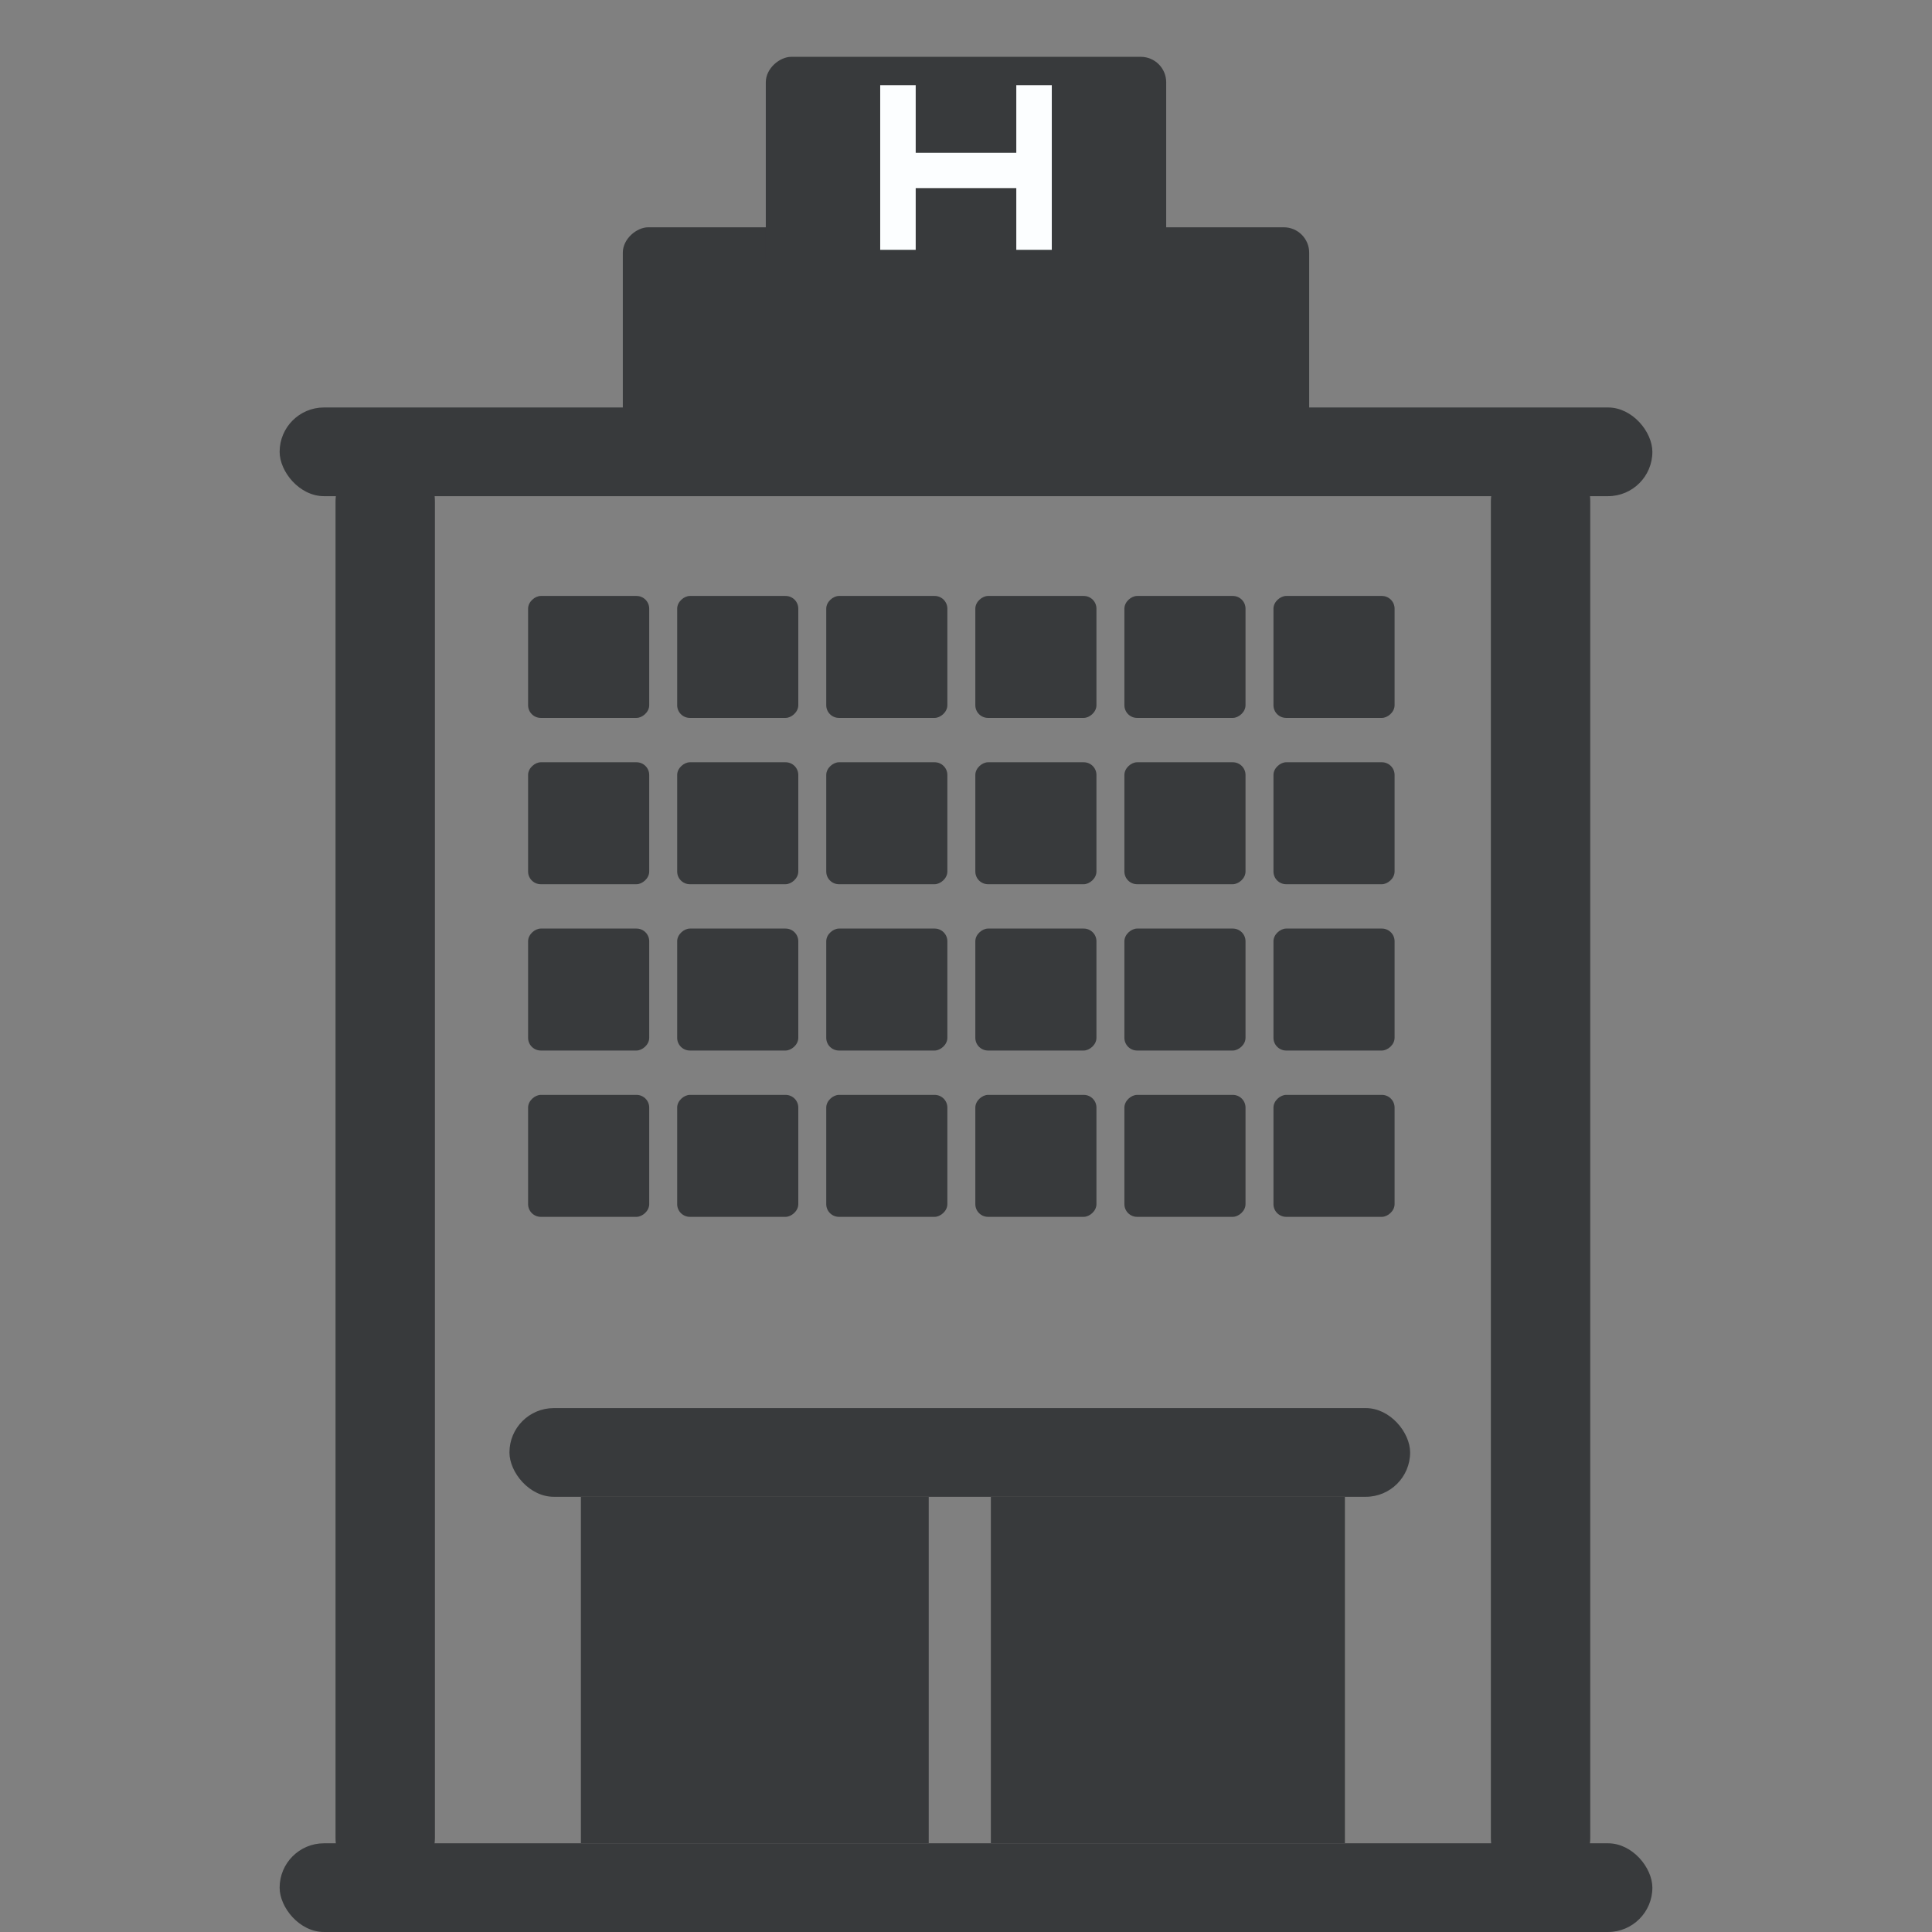 <svg width="152" height="152" viewBox="0 0 152 152" fill="none" xmlns="http://www.w3.org/2000/svg">
<rect x="0" y="0" width="152" height="152" fill="#808080" stroke="none"/>
<rect x="51.077" y="46.887" width="9.595" height="9.529" rx="1" transform="rotate(90 51.077 46.887)" fill="#383A3C"/>
<rect x="62.806" y="46.887" width="9.595" height="9.529" rx="1" transform="rotate(90 62.806 46.887)" fill="#383A3C"/>
<rect x="74.534" y="46.887" width="9.595" height="9.529" rx="1" transform="rotate(90 74.534 46.887)" fill="#383A3C"/>
<rect x="86.263" y="46.887" width="9.595" height="9.529" rx="1" transform="rotate(90 86.263 46.887)" fill="#383A3C"/>
<rect x="97.991" y="46.887" width="9.595" height="9.529" rx="1" transform="rotate(90 97.991 46.887)" fill="#383A3C"/>
<rect x="109.719" y="46.887" width="9.595" height="9.529" rx="1" transform="rotate(90 109.719 46.887)" fill="#383A3C"/>
<rect x="51.077" y="59.971" width="9.595" height="9.529" rx="1" transform="rotate(90 51.077 59.971)" fill="#383A3C"/>
<rect x="62.806" y="59.971" width="9.595" height="9.529" rx="1" transform="rotate(90 62.806 59.971)" fill="#383A3C"/>
<rect x="74.534" y="59.971" width="9.595" height="9.529" rx="1" transform="rotate(90 74.534 59.971)" fill="#383A3C"/>
<rect x="86.263" y="59.971" width="9.595" height="9.529" rx="1" transform="rotate(90 86.263 59.971)" fill="#383A3C"/>
<rect x="97.991" y="59.971" width="9.595" height="9.529" rx="1" transform="rotate(90 97.991 59.971)" fill="#383A3C"/>
<rect x="109.719" y="59.971" width="9.595" height="9.529" rx="1" transform="rotate(90 109.719 59.971)" fill="#383A3C"/>
<rect x="51.077" y="73.055" width="9.595" height="9.529" rx="1" transform="rotate(90 51.077 73.055)" fill="#383A3C"/>
<rect x="62.806" y="73.055" width="9.595" height="9.529" rx="1" transform="rotate(90 62.806 73.055)" fill="#383A3C"/>
<rect x="74.534" y="73.055" width="9.595" height="9.529" rx="1" transform="rotate(90 74.534 73.055)" fill="#383A3C"/>
<rect x="86.263" y="73.055" width="9.595" height="9.529" rx="1" transform="rotate(90 86.263 73.055)" fill="#383A3C"/>
<rect x="97.991" y="73.055" width="9.595" height="9.529" rx="1" transform="rotate(90 97.991 73.055)" fill="#383A3C"/>
<rect x="109.719" y="73.055" width="9.595" height="9.529" rx="1" transform="rotate(90 109.719 73.055)" fill="#383A3C"/>
<rect x="51.077" y="86.14" width="9.595" height="9.529" rx="1" transform="rotate(90 51.077 86.14)" fill="#383A3C"/>
<rect x="62.806" y="86.14" width="9.595" height="9.529" rx="1" transform="rotate(90 62.806 86.14)" fill="#383A3C"/>
<rect x="74.534" y="86.14" width="9.595" height="9.529" rx="1" transform="rotate(90 74.534 86.14)" fill="#383A3C"/>
<rect x="86.263" y="86.14" width="9.595" height="9.529" rx="1" transform="rotate(90 86.263 86.14)" fill="#383A3C"/>
<rect x="97.991" y="86.14" width="9.595" height="9.529" rx="1" transform="rotate(90 97.991 86.14)" fill="#383A3C"/>
<rect x="109.719" y="86.14" width="9.595" height="9.529" rx="1" transform="rotate(90 109.719 86.14)" fill="#383A3C"/>
<rect x="22" y="145.021" width="108" height="6.978" rx="3.489" fill="#383A3C"/>
<rect x="22" y="32.058" width="108" height="6.978" rx="3.489" fill="#383A3C"/>
<rect x="40.081" y="110.782" width="70.86" height="6.978" rx="3.489" fill="#383A3C"/>
<rect width="27.26" height="27.366" transform="translate(73.068 117.761) rotate(90)" fill="#383A3C"/>
<rect x="103" y="17.882" width="20.118" height="54" rx="2" transform="rotate(90 103 17.882)" fill="#383A3C"/>
<g clip-path="url(#clip0_1130_1455)">
<rect x="91.75" y="4.471" width="17.882" height="31.5" rx="2" transform="rotate(90 91.75 4.471)" fill="#383A3C"/>
<path fill-rule="evenodd" clip-rule="evenodd" d="M79.957 6.706L82.75 6.706L82.75 19.655L79.957 19.655L79.957 14.799L72.043 14.799L72.043 19.655L69.25 19.655L69.25 6.706L72.043 6.706L72.043 12.024L79.957 12.024L79.957 6.706Z" fill="#FCFEFF"/>
</g>
<rect width="27.26" height="27.855" transform="translate(105.81 117.761) rotate(90)" fill="#383A3C"/>
<rect x="125.113" y="35.546" width="112.964" height="7.819" rx="3.909" transform="rotate(90 125.113 35.546)" fill="#383A3C"/>
<rect x="34.217" y="35.546" width="112.964" height="7.819" rx="3.909" transform="rotate(90 34.217 35.546)" fill="#383A3C"/>
<defs>
<clipPath id="clip0_1130_1455">
<rect x="91.75" y="4.471" width="17.882" height="31.5" rx="2" transform="rotate(90 91.75 4.471)" fill="white"/>
</clipPath>
</defs>
</svg>
